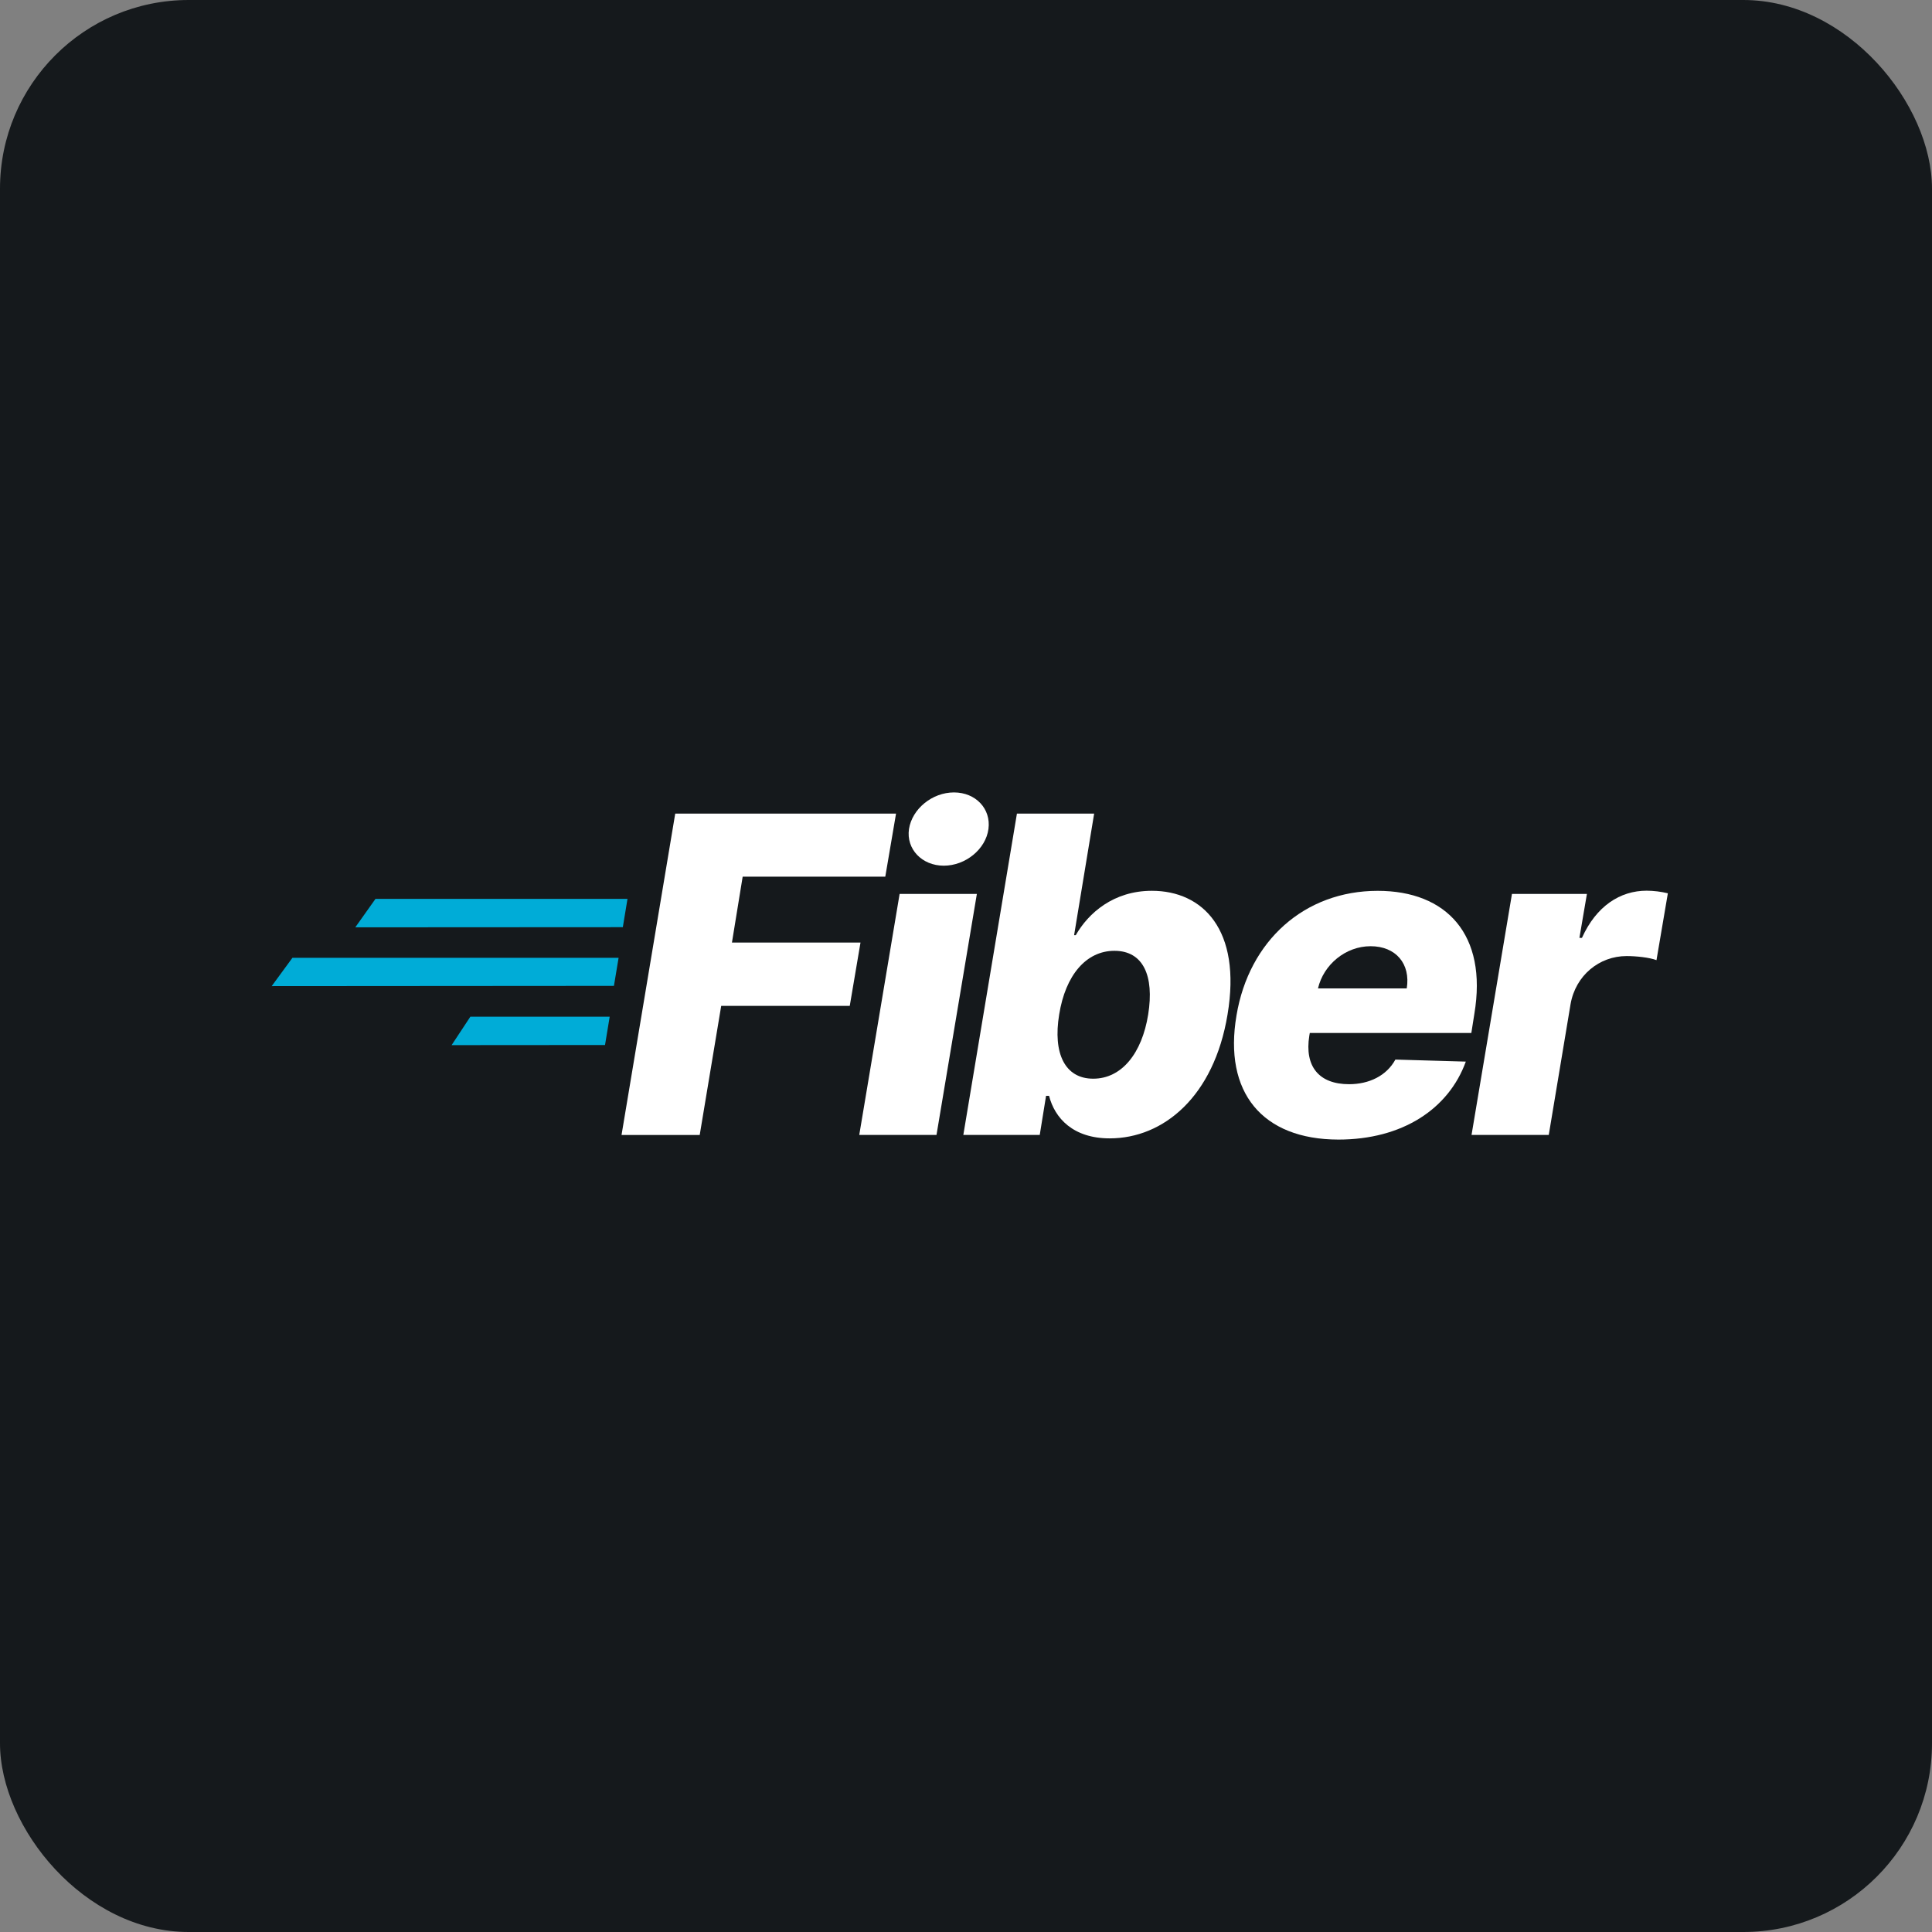 <svg width="256" height="256" title="Fiber" viewBox="0 0 256 256" fill="none" xmlns="http://www.w3.org/2000/svg" id="fiber">
<rect x="0" y="0" width="256" height="256" fill="#808080" stroke="none"/>
<style>
#fiber {
    rect {fill: #15191C}
    path.fiber {fill: white}

    @media (prefers-color-scheme: light) {
        rect {fill: #F4F2ED}
        path.fiber {fill: black}
    }
}
</style>
<rect width="256" height="256" rx="25" fill="#15191C"/>
<path d="M89.472 107.804H118.73L117.305 116.163H98.408L96.986 124.895H114.02L112.598 133.281H95.563L92.715 150.391H82.357L89.472 107.804Z" class="fiber" fill="white"/>
<path d="M119.204 118.45H129.439L124.091 150.383H113.856L119.204 118.45ZM120.446 109.844C120.868 107.168 123.527 105 126.405 105C129.282 105 131.333 107.168 130.975 109.844C130.618 112.52 127.941 114.708 125.054 114.708C122.166 114.708 120.053 112.503 120.446 109.844Z" class="fiber" fill="white"/>
<path d="M134.749 107.804H144.981L142.324 123.918H142.543C144.216 120.985 147.546 118.035 152.631 118.035C159.349 118.035 164.548 123.171 162.654 134.438C160.854 145.31 154.157 150.84 147.042 150.84C142.188 150.84 139.76 148.159 139.007 145.206H138.608L137.771 150.386H127.646L134.749 107.804ZM144.857 142.932C148.623 142.932 151.312 139.585 152.139 134.43C152.966 129.275 151.469 125.987 147.67 125.987C143.923 125.987 141.182 129.211 140.346 134.43C139.499 139.592 141.11 142.932 144.857 142.932Z" class="fiber" fill="white"/>
<path d="M163.843 134.546C165.494 124.651 172.861 118.04 182.551 118.04C191.675 118.04 197.118 123.839 195.36 134.339L194.96 136.874H173.553L173.489 137.249C172.841 141.304 174.765 143.662 178.762 143.662C181.421 143.662 183.728 142.54 184.895 140.399L194.228 140.668C191.949 146.948 185.816 151 177.345 151C167.252 150.985 162.105 144.75 163.843 134.546ZM186.402 130.97C186.926 127.706 184.957 125.378 181.61 125.378C178.303 125.378 175.373 127.81 174.641 130.97H186.402Z" class="fiber" fill="white"/>
<path d="M200.343 118.45H210.274L209.281 124.271H209.616C211.521 120.051 214.679 118.021 218.194 118.021C219.14 118.027 220.081 118.143 221 118.366L219.493 127.223C218.552 126.87 216.814 126.683 215.538 126.683C211.918 126.683 208.777 129.241 208.109 133.044L205.219 150.383H194.987L200.343 118.45Z" class="fiber" fill="white"/>
<path d="M83.146 119.108H49.75L47.078 122.875L82.528 122.855L83.146 119.108Z" fill="#00ACD7"/>
<path d="M81.967 126.915H38.748L36 130.666L81.349 130.634L81.967 126.915Z" fill="#00ACD7"/>
<path d="M80.788 134.719H62.323L59.84 138.485L80.169 138.47L80.788 134.719Z" fill="#00ACD7"/>
</svg>